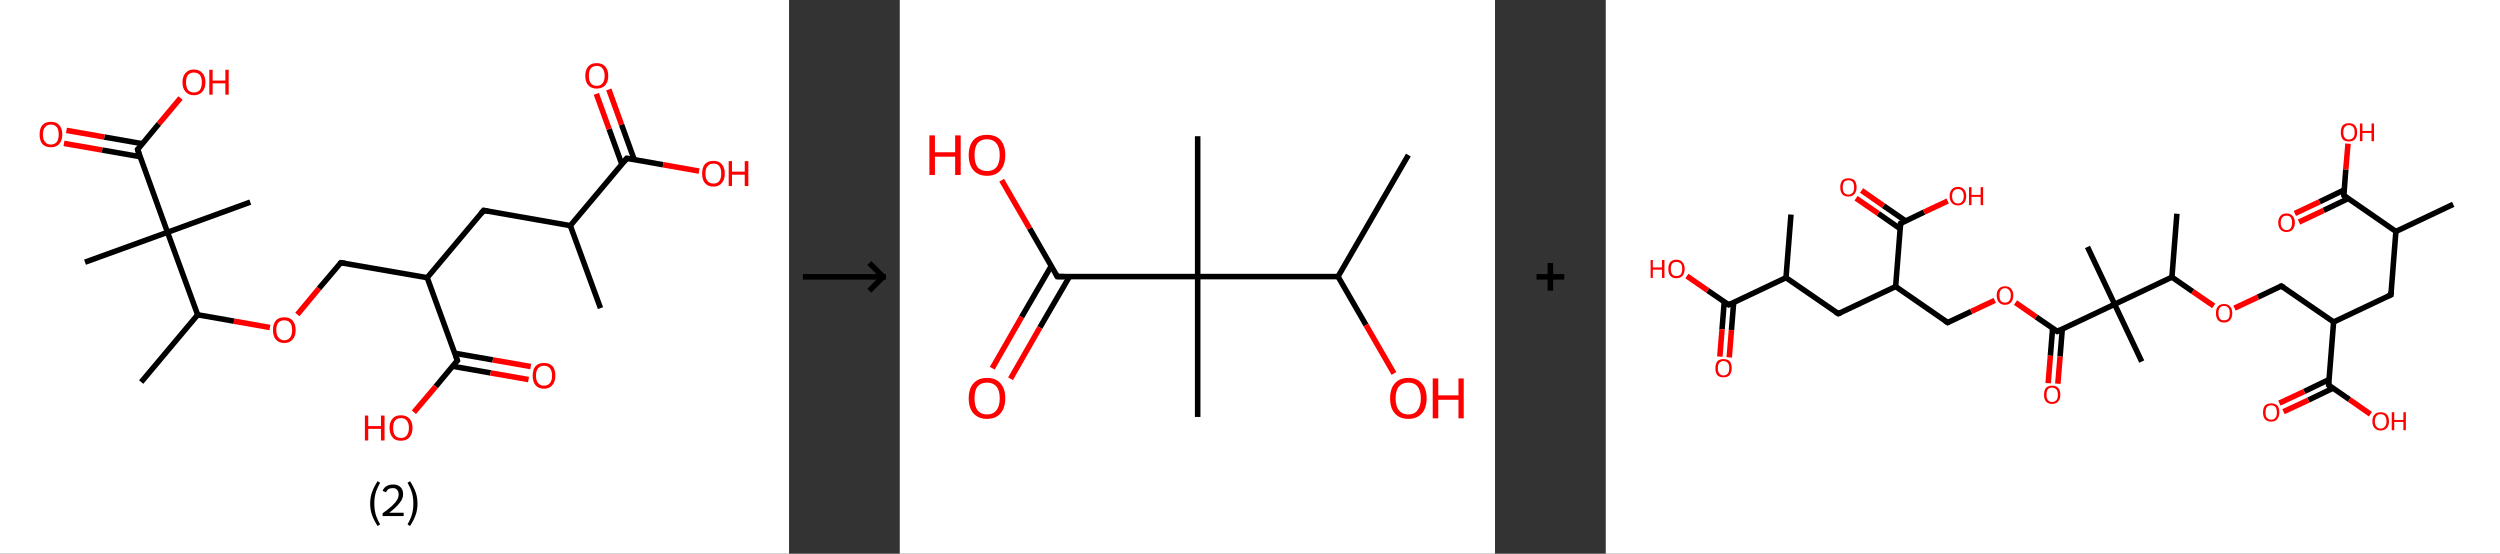 <?xml version='1.0' encoding='ASCII' standalone='yes'?>
<svg xmlns="http://www.w3.org/2000/svg" xmlns:xlink="http://www.w3.org/1999/xlink" version="1.1" width="903.0px" viewBox="0 0 903.0 200.0" height="200.0px">
  <rect x="0" y="0" width="903.0" height="200.0" fill="#333333" stroke="none"/>
  <g>
    <g transform="translate(0, 0) scale(1 1) "><!-- END OF HEADER -->
<rect style="opacity:1.0;fill:#FFFFFF;stroke:none" width="285.0" height="200.0" x="0.0" y="0.0"> </rect>
<path class="bond-0 atom-0 atom-1" d="M 216.9,111.3 L 206.0,81.5" style="fill:none;fill-rule:evenodd;stroke:#000000;stroke-width:2.0px;stroke-linecap:butt;stroke-linejoin:miter;stroke-opacity:1"/>
<path class="bond-1 atom-1 atom-2" d="M 206.0,81.5 L 174.7,76.0" style="fill:none;fill-rule:evenodd;stroke:#000000;stroke-width:2.0px;stroke-linecap:butt;stroke-linejoin:miter;stroke-opacity:1"/>
<path class="bond-2 atom-2 atom-3" d="M 174.7,76.0 L 154.3,100.3" style="fill:none;fill-rule:evenodd;stroke:#000000;stroke-width:2.0px;stroke-linecap:butt;stroke-linejoin:miter;stroke-opacity:1"/>
<path class="bond-3 atom-3 atom-4" d="M 154.3,100.3 L 123.1,94.9" style="fill:none;fill-rule:evenodd;stroke:#000000;stroke-width:2.0px;stroke-linecap:butt;stroke-linejoin:miter;stroke-opacity:1"/>
<path class="bond-4 atom-4 atom-5" d="M 123.1,94.9 L 115.2,104.2" style="fill:none;fill-rule:evenodd;stroke:#000000;stroke-width:2.0px;stroke-linecap:butt;stroke-linejoin:miter;stroke-opacity:1"/>
<path class="bond-4 atom-4 atom-5" d="M 115.2,104.2 L 107.4,113.6" style="fill:none;fill-rule:evenodd;stroke:#FF0000;stroke-width:2.0px;stroke-linecap:butt;stroke-linejoin:miter;stroke-opacity:1"/>
<path class="bond-5 atom-5 atom-6" d="M 97.5,118.3 L 84.5,116.0" style="fill:none;fill-rule:evenodd;stroke:#FF0000;stroke-width:2.0px;stroke-linecap:butt;stroke-linejoin:miter;stroke-opacity:1"/>
<path class="bond-5 atom-5 atom-6" d="M 84.5,116.0 L 71.4,113.7" style="fill:none;fill-rule:evenodd;stroke:#000000;stroke-width:2.0px;stroke-linecap:butt;stroke-linejoin:miter;stroke-opacity:1"/>
<path class="bond-6 atom-6 atom-7" d="M 71.4,113.7 L 51.0,138.0" style="fill:none;fill-rule:evenodd;stroke:#000000;stroke-width:2.0px;stroke-linecap:butt;stroke-linejoin:miter;stroke-opacity:1"/>
<path class="bond-7 atom-6 atom-8" d="M 71.4,113.7 L 60.5,83.9" style="fill:none;fill-rule:evenodd;stroke:#000000;stroke-width:2.0px;stroke-linecap:butt;stroke-linejoin:miter;stroke-opacity:1"/>
<path class="bond-8 atom-8 atom-9" d="M 60.5,83.9 L 90.4,73.0" style="fill:none;fill-rule:evenodd;stroke:#000000;stroke-width:2.0px;stroke-linecap:butt;stroke-linejoin:miter;stroke-opacity:1"/>
<path class="bond-9 atom-8 atom-10" d="M 60.5,83.9 L 30.7,94.7" style="fill:none;fill-rule:evenodd;stroke:#000000;stroke-width:2.0px;stroke-linecap:butt;stroke-linejoin:miter;stroke-opacity:1"/>
<path class="bond-10 atom-8 atom-11" d="M 60.5,83.9 L 49.7,54.0" style="fill:none;fill-rule:evenodd;stroke:#000000;stroke-width:2.0px;stroke-linecap:butt;stroke-linejoin:miter;stroke-opacity:1"/>
<path class="bond-11 atom-11 atom-12" d="M 51.4,51.9 L 37.7,49.5" style="fill:none;fill-rule:evenodd;stroke:#000000;stroke-width:2.0px;stroke-linecap:butt;stroke-linejoin:miter;stroke-opacity:1"/>
<path class="bond-11 atom-11 atom-12" d="M 37.7,49.5 L 24.0,47.1" style="fill:none;fill-rule:evenodd;stroke:#FF0000;stroke-width:2.0px;stroke-linecap:butt;stroke-linejoin:miter;stroke-opacity:1"/>
<path class="bond-11 atom-11 atom-12" d="M 50.6,56.6 L 36.9,54.2" style="fill:none;fill-rule:evenodd;stroke:#000000;stroke-width:2.0px;stroke-linecap:butt;stroke-linejoin:miter;stroke-opacity:1"/>
<path class="bond-11 atom-11 atom-12" d="M 36.9,54.2 L 23.1,51.8" style="fill:none;fill-rule:evenodd;stroke:#FF0000;stroke-width:2.0px;stroke-linecap:butt;stroke-linejoin:miter;stroke-opacity:1"/>
<path class="bond-12 atom-11 atom-13" d="M 49.7,54.0 L 57.4,44.7" style="fill:none;fill-rule:evenodd;stroke:#000000;stroke-width:2.0px;stroke-linecap:butt;stroke-linejoin:miter;stroke-opacity:1"/>
<path class="bond-12 atom-11 atom-13" d="M 57.4,44.7 L 65.2,35.4" style="fill:none;fill-rule:evenodd;stroke:#FF0000;stroke-width:2.0px;stroke-linecap:butt;stroke-linejoin:miter;stroke-opacity:1"/>
<path class="bond-13 atom-3 atom-14" d="M 154.3,100.3 L 165.2,130.2" style="fill:none;fill-rule:evenodd;stroke:#000000;stroke-width:2.0px;stroke-linecap:butt;stroke-linejoin:miter;stroke-opacity:1"/>
<path class="bond-14 atom-14 atom-15" d="M 163.5,132.3 L 177.2,134.7" style="fill:none;fill-rule:evenodd;stroke:#000000;stroke-width:2.0px;stroke-linecap:butt;stroke-linejoin:miter;stroke-opacity:1"/>
<path class="bond-14 atom-14 atom-15" d="M 177.2,134.7 L 190.9,137.1" style="fill:none;fill-rule:evenodd;stroke:#FF0000;stroke-width:2.0px;stroke-linecap:butt;stroke-linejoin:miter;stroke-opacity:1"/>
<path class="bond-14 atom-14 atom-15" d="M 164.3,127.6 L 178.0,130.0" style="fill:none;fill-rule:evenodd;stroke:#000000;stroke-width:2.0px;stroke-linecap:butt;stroke-linejoin:miter;stroke-opacity:1"/>
<path class="bond-14 atom-14 atom-15" d="M 178.0,130.0 L 191.7,132.4" style="fill:none;fill-rule:evenodd;stroke:#FF0000;stroke-width:2.0px;stroke-linecap:butt;stroke-linejoin:miter;stroke-opacity:1"/>
<path class="bond-15 atom-14 atom-16" d="M 165.2,130.2 L 157.4,139.6" style="fill:none;fill-rule:evenodd;stroke:#000000;stroke-width:2.0px;stroke-linecap:butt;stroke-linejoin:miter;stroke-opacity:1"/>
<path class="bond-15 atom-14 atom-16" d="M 157.4,139.6 L 149.5,148.9" style="fill:none;fill-rule:evenodd;stroke:#FF0000;stroke-width:2.0px;stroke-linecap:butt;stroke-linejoin:miter;stroke-opacity:1"/>
<path class="bond-16 atom-1 atom-17" d="M 206.0,81.5 L 226.4,57.2" style="fill:none;fill-rule:evenodd;stroke:#000000;stroke-width:2.0px;stroke-linecap:butt;stroke-linejoin:miter;stroke-opacity:1"/>
<path class="bond-17 atom-17 atom-18" d="M 229.1,57.7 L 224.5,45.0" style="fill:none;fill-rule:evenodd;stroke:#000000;stroke-width:2.0px;stroke-linecap:butt;stroke-linejoin:miter;stroke-opacity:1"/>
<path class="bond-17 atom-17 atom-18" d="M 224.5,45.0 L 219.9,32.3" style="fill:none;fill-rule:evenodd;stroke:#FF0000;stroke-width:2.0px;stroke-linecap:butt;stroke-linejoin:miter;stroke-opacity:1"/>
<path class="bond-17 atom-17 atom-18" d="M 224.6,59.3 L 220.0,46.6" style="fill:none;fill-rule:evenodd;stroke:#000000;stroke-width:2.0px;stroke-linecap:butt;stroke-linejoin:miter;stroke-opacity:1"/>
<path class="bond-17 atom-17 atom-18" d="M 220.0,46.6 L 215.4,33.9" style="fill:none;fill-rule:evenodd;stroke:#FF0000;stroke-width:2.0px;stroke-linecap:butt;stroke-linejoin:miter;stroke-opacity:1"/>
<path class="bond-18 atom-17 atom-19" d="M 226.4,57.2 L 239.5,59.5" style="fill:none;fill-rule:evenodd;stroke:#000000;stroke-width:2.0px;stroke-linecap:butt;stroke-linejoin:miter;stroke-opacity:1"/>
<path class="bond-18 atom-17 atom-19" d="M 239.5,59.5 L 252.5,61.8" style="fill:none;fill-rule:evenodd;stroke:#FF0000;stroke-width:2.0px;stroke-linecap:butt;stroke-linejoin:miter;stroke-opacity:1"/>
<path d="M 176.3,76.3 L 174.7,76.0 L 173.7,77.2" style="fill:none;stroke:#000000;stroke-width:2.0px;stroke-linecap:butt;stroke-linejoin:miter;stroke-opacity:1;"/>
<path d="M 124.6,95.1 L 123.1,94.9 L 122.7,95.3" style="fill:none;stroke:#000000;stroke-width:2.0px;stroke-linecap:butt;stroke-linejoin:miter;stroke-opacity:1;"/>
<path d="M 50.2,55.5 L 49.7,54.0 L 50.0,53.6" style="fill:none;stroke:#000000;stroke-width:2.0px;stroke-linecap:butt;stroke-linejoin:miter;stroke-opacity:1;"/>
<path d="M 164.7,128.7 L 165.2,130.2 L 164.8,130.6" style="fill:none;stroke:#000000;stroke-width:2.0px;stroke-linecap:butt;stroke-linejoin:miter;stroke-opacity:1;"/>
<path d="M 225.4,58.4 L 226.4,57.2 L 227.1,57.3" style="fill:none;stroke:#000000;stroke-width:2.0px;stroke-linecap:butt;stroke-linejoin:miter;stroke-opacity:1;"/>
<path class="atom-5" d="M 98.6 119.2 Q 98.6 117.1, 99.6 115.8 Q 100.7 114.6, 102.7 114.6 Q 104.7 114.6, 105.7 115.8 Q 106.8 117.1, 106.8 119.2 Q 106.8 121.4, 105.7 122.6 Q 104.6 123.9, 102.7 123.9 Q 100.7 123.9, 99.6 122.6 Q 98.6 121.4, 98.6 119.2 M 102.7 122.9 Q 104.0 122.9, 104.8 121.9 Q 105.5 121.0, 105.5 119.2 Q 105.5 117.4, 104.8 116.6 Q 104.0 115.7, 102.7 115.7 Q 101.3 115.7, 100.6 116.5 Q 99.8 117.4, 99.8 119.2 Q 99.8 121.0, 100.6 121.9 Q 101.3 122.9, 102.7 122.9 " fill="#FF0000"/>
<path class="atom-12" d="M 14.3 48.6 Q 14.3 46.4, 15.3 45.2 Q 16.4 44.0, 18.4 44.0 Q 20.4 44.0, 21.4 45.2 Q 22.5 46.4, 22.5 48.6 Q 22.5 50.7, 21.4 52.0 Q 20.3 53.2, 18.4 53.2 Q 16.4 53.2, 15.3 52.0 Q 14.3 50.8, 14.3 48.6 M 18.4 52.2 Q 19.7 52.2, 20.5 51.3 Q 21.2 50.4, 21.2 48.6 Q 21.2 46.8, 20.5 45.9 Q 19.7 45.0, 18.4 45.0 Q 17.0 45.0, 16.3 45.9 Q 15.5 46.8, 15.5 48.6 Q 15.5 50.4, 16.3 51.3 Q 17.0 52.2, 18.4 52.2 " fill="#FF0000"/>
<path class="atom-13" d="M 65.9 29.7 Q 65.9 27.6, 67.0 26.4 Q 68.1 25.1, 70.0 25.1 Q 72.0 25.1, 73.1 26.4 Q 74.2 27.6, 74.2 29.7 Q 74.2 31.9, 73.1 33.1 Q 72.0 34.4, 70.0 34.4 Q 68.1 34.4, 67.0 33.1 Q 65.9 31.9, 65.9 29.7 M 70.0 33.4 Q 71.4 33.4, 72.2 32.5 Q 72.9 31.5, 72.9 29.7 Q 72.9 28.0, 72.2 27.1 Q 71.4 26.2, 70.0 26.2 Q 68.7 26.2, 67.9 27.1 Q 67.2 27.9, 67.2 29.7 Q 67.2 31.5, 67.9 32.5 Q 68.7 33.4, 70.0 33.4 " fill="#FF0000"/>
<path class="atom-13" d="M 75.6 25.2 L 76.8 25.2 L 76.8 29.1 L 81.4 29.1 L 81.4 25.2 L 82.6 25.2 L 82.6 34.2 L 81.4 34.2 L 81.4 30.1 L 76.8 30.1 L 76.8 34.2 L 75.6 34.2 L 75.6 25.2 " fill="#FF0000"/>
<path class="atom-15" d="M 192.4 135.7 Q 192.4 133.5, 193.4 132.3 Q 194.5 131.1, 196.5 131.1 Q 198.5 131.1, 199.6 132.3 Q 200.6 133.5, 200.6 135.7 Q 200.6 137.9, 199.5 139.1 Q 198.5 140.4, 196.5 140.4 Q 194.5 140.4, 193.4 139.1 Q 192.4 137.9, 192.4 135.7 M 196.5 139.3 Q 197.9 139.3, 198.6 138.4 Q 199.4 137.5, 199.4 135.7 Q 199.4 133.9, 198.6 133.0 Q 197.9 132.1, 196.5 132.1 Q 195.1 132.1, 194.4 133.0 Q 193.6 133.9, 193.6 135.7 Q 193.6 137.5, 194.4 138.4 Q 195.1 139.3, 196.5 139.3 " fill="#FF0000"/>
<path class="atom-16" d="M 131.8 150.1 L 133.0 150.1 L 133.0 153.9 L 137.6 153.9 L 137.6 150.1 L 138.9 150.1 L 138.9 159.1 L 137.6 159.1 L 137.6 154.9 L 133.0 154.9 L 133.0 159.1 L 131.8 159.1 L 131.8 150.1 " fill="#FF0000"/>
<path class="atom-16" d="M 140.7 154.5 Q 140.7 152.4, 141.8 151.2 Q 142.8 150.0, 144.8 150.0 Q 146.8 150.0, 147.9 151.2 Q 149.0 152.4, 149.0 154.5 Q 149.0 156.7, 147.9 158.0 Q 146.8 159.2, 144.8 159.2 Q 142.8 159.2, 141.8 158.0 Q 140.7 156.7, 140.7 154.5 M 144.8 158.2 Q 146.2 158.2, 146.9 157.3 Q 147.7 156.3, 147.7 154.5 Q 147.7 152.8, 146.9 151.9 Q 146.2 151.0, 144.8 151.0 Q 143.5 151.0, 142.7 151.9 Q 142.0 152.8, 142.0 154.5 Q 142.0 156.4, 142.7 157.3 Q 143.5 158.2, 144.8 158.2 " fill="#FF0000"/>
<path class="atom-18" d="M 211.4 27.4 Q 211.4 25.2, 212.5 24.0 Q 213.5 22.8, 215.5 22.8 Q 217.5 22.8, 218.6 24.0 Q 219.7 25.2, 219.7 27.4 Q 219.7 29.6, 218.6 30.8 Q 217.5 32.0, 215.5 32.0 Q 213.6 32.0, 212.5 30.8 Q 211.4 29.6, 211.4 27.4 M 215.5 31.0 Q 216.9 31.0, 217.6 30.1 Q 218.4 29.2, 218.4 27.4 Q 218.4 25.6, 217.6 24.7 Q 216.9 23.8, 215.5 23.8 Q 214.2 23.8, 213.4 24.7 Q 212.7 25.6, 212.7 27.4 Q 212.7 29.2, 213.4 30.1 Q 214.2 31.0, 215.5 31.0 " fill="#FF0000"/>
<path class="atom-19" d="M 253.6 62.7 Q 253.6 60.5, 254.6 59.3 Q 255.7 58.1, 257.7 58.1 Q 259.7 58.1, 260.7 59.3 Q 261.8 60.5, 261.8 62.7 Q 261.8 64.9, 260.7 66.1 Q 259.7 67.4, 257.7 67.4 Q 255.7 67.4, 254.6 66.1 Q 253.6 64.9, 253.6 62.7 M 257.7 66.3 Q 259.1 66.3, 259.8 65.4 Q 260.5 64.5, 260.5 62.7 Q 260.5 60.9, 259.8 60.0 Q 259.1 59.1, 257.7 59.1 Q 256.3 59.1, 255.6 60.0 Q 254.8 60.9, 254.8 62.7 Q 254.8 64.5, 255.6 65.4 Q 256.3 66.3, 257.7 66.3 " fill="#FF0000"/>
<path class="atom-19" d="M 263.2 58.2 L 264.4 58.2 L 264.4 62.0 L 269.0 62.0 L 269.0 58.2 L 270.3 58.2 L 270.3 67.2 L 269.0 67.2 L 269.0 63.1 L 264.4 63.1 L 264.4 67.2 L 263.2 67.2 L 263.2 58.2 " fill="#FF0000"/>
<path class="legend" d="M 133.7 181.9 Q 133.7 179.6, 134.4 177.7 Q 135.1 175.8, 136.4 173.8 L 137.3 174.4 Q 136.2 176.3, 135.7 178.0 Q 135.2 179.7, 135.2 181.9 Q 135.2 184.0, 135.7 185.8 Q 136.2 187.5, 137.3 189.4 L 136.4 190.0 Q 135.1 188.0, 134.4 186.1 Q 133.7 184.2, 133.7 181.9 " fill="#000000"/>
<path class="legend" d="M 138.2 177.3 Q 138.6 176.2, 139.6 175.6 Q 140.6 175.0, 142.0 175.0 Q 143.7 175.0, 144.6 175.9 Q 145.6 176.8, 145.6 178.5 Q 145.6 180.2, 144.3 181.7 Q 143.1 183.3, 140.6 185.2 L 145.8 185.2 L 145.8 186.4 L 138.2 186.4 L 138.2 185.4 Q 140.3 183.9, 141.5 182.8 Q 142.8 181.6, 143.4 180.6 Q 144.0 179.6, 144.0 178.6 Q 144.0 177.5, 143.4 176.9 Q 142.9 176.3, 142.0 176.3 Q 141.0 176.3, 140.4 176.6 Q 139.8 177.0, 139.4 177.8 L 138.2 177.3 " fill="#000000"/>
<path class="legend" d="M 150.8 181.9 Q 150.8 184.2, 150.1 186.1 Q 149.4 188.0, 148.1 190.0 L 147.2 189.4 Q 148.3 187.5, 148.8 185.8 Q 149.3 184.0, 149.3 181.9 Q 149.3 179.7, 148.8 178.0 Q 148.3 176.3, 147.2 174.4 L 148.1 173.8 Q 149.4 175.8, 150.1 177.7 Q 150.8 179.6, 150.8 181.9 " fill="#000000"/>
</g>
    <g transform="translate(285.0, 0) scale(1 1) "><line x1="5" y1="100" x2="35" y2="100" style="stroke:rgb(0,0,0);stroke-width:2"/>
  <line x1="34" y1="100" x2="29" y2="95" style="stroke:rgb(0,0,0);stroke-width:2"/>
  <line x1="34" y1="100" x2="29" y2="105" style="stroke:rgb(0,0,0);stroke-width:2"/>
</g>
    <g transform="translate(325.0, 0) scale(1 1) "><!-- END OF HEADER -->
<rect style="opacity:1.0;fill:#FFFFFF;stroke:none" width="215.0" height="200.0" x="0.0" y="0.0"> </rect>
<path class="bond-0 atom-0 atom-1" d="M 183.7,56.0 L 158.3,99.9" style="fill:none;fill-rule:evenodd;stroke:#000000;stroke-width:2.0px;stroke-linecap:butt;stroke-linejoin:miter;stroke-opacity:1"/>
<path class="bond-1 atom-1 atom-2" d="M 158.3,99.9 L 168.4,117.4" style="fill:none;fill-rule:evenodd;stroke:#000000;stroke-width:2.0px;stroke-linecap:butt;stroke-linejoin:miter;stroke-opacity:1"/>
<path class="bond-1 atom-1 atom-2" d="M 168.4,117.4 L 178.5,134.9" style="fill:none;fill-rule:evenodd;stroke:#FF0000;stroke-width:2.0px;stroke-linecap:butt;stroke-linejoin:miter;stroke-opacity:1"/>
<path class="bond-2 atom-1 atom-3" d="M 158.3,99.9 L 107.6,99.9" style="fill:none;fill-rule:evenodd;stroke:#000000;stroke-width:2.0px;stroke-linecap:butt;stroke-linejoin:miter;stroke-opacity:1"/>
<path class="bond-3 atom-3 atom-4" d="M 107.6,99.9 L 107.6,49.2" style="fill:none;fill-rule:evenodd;stroke:#000000;stroke-width:2.0px;stroke-linecap:butt;stroke-linejoin:miter;stroke-opacity:1"/>
<path class="bond-4 atom-3 atom-5" d="M 107.6,99.9 L 107.6,150.6" style="fill:none;fill-rule:evenodd;stroke:#000000;stroke-width:2.0px;stroke-linecap:butt;stroke-linejoin:miter;stroke-opacity:1"/>
<path class="bond-5 atom-3 atom-6" d="M 107.6,99.9 L 56.9,99.9" style="fill:none;fill-rule:evenodd;stroke:#000000;stroke-width:2.0px;stroke-linecap:butt;stroke-linejoin:miter;stroke-opacity:1"/>
<path class="bond-6 atom-6 atom-7" d="M 54.7,96.1 L 44.0,114.5" style="fill:none;fill-rule:evenodd;stroke:#000000;stroke-width:2.0px;stroke-linecap:butt;stroke-linejoin:miter;stroke-opacity:1"/>
<path class="bond-6 atom-6 atom-7" d="M 44.0,114.5 L 33.4,133.0" style="fill:none;fill-rule:evenodd;stroke:#FF0000;stroke-width:2.0px;stroke-linecap:butt;stroke-linejoin:miter;stroke-opacity:1"/>
<path class="bond-6 atom-6 atom-7" d="M 61.3,99.9 L 50.6,118.3" style="fill:none;fill-rule:evenodd;stroke:#000000;stroke-width:2.0px;stroke-linecap:butt;stroke-linejoin:miter;stroke-opacity:1"/>
<path class="bond-6 atom-6 atom-7" d="M 50.6,118.3 L 40.0,136.8" style="fill:none;fill-rule:evenodd;stroke:#FF0000;stroke-width:2.0px;stroke-linecap:butt;stroke-linejoin:miter;stroke-opacity:1"/>
<path class="bond-7 atom-6 atom-8" d="M 56.9,99.9 L 46.9,82.5" style="fill:none;fill-rule:evenodd;stroke:#000000;stroke-width:2.0px;stroke-linecap:butt;stroke-linejoin:miter;stroke-opacity:1"/>
<path class="bond-7 atom-6 atom-8" d="M 46.9,82.5 L 36.8,65.1" style="fill:none;fill-rule:evenodd;stroke:#FF0000;stroke-width:2.0px;stroke-linecap:butt;stroke-linejoin:miter;stroke-opacity:1"/>
<path d="M 59.4,99.9 L 56.9,99.9 L 56.4,99.0" style="fill:none;stroke:#000000;stroke-width:2.0px;stroke-linecap:butt;stroke-linejoin:miter;stroke-opacity:1;"/>
<path class="atom-2" d="M 177.1 143.9 Q 177.1 140.4, 178.8 138.5 Q 180.5 136.5, 183.7 136.5 Q 186.9 136.5, 188.6 138.5 Q 190.3 140.4, 190.3 143.9 Q 190.3 147.3, 188.6 149.3 Q 186.8 151.3, 183.7 151.3 Q 180.5 151.3, 178.8 149.3 Q 177.1 147.4, 177.1 143.9 M 183.7 149.7 Q 185.9 149.7, 187.0 148.2 Q 188.2 146.7, 188.2 143.9 Q 188.2 141.0, 187.0 139.6 Q 185.9 138.2, 183.7 138.2 Q 181.5 138.2, 180.3 139.6 Q 179.1 141.0, 179.1 143.9 Q 179.1 146.8, 180.3 148.2 Q 181.5 149.7, 183.7 149.7 " fill="#FF0000"/>
<path class="atom-2" d="M 192.5 136.7 L 194.5 136.7 L 194.5 142.8 L 201.8 142.8 L 201.8 136.7 L 203.7 136.7 L 203.7 151.1 L 201.8 151.1 L 201.8 144.4 L 194.5 144.4 L 194.5 151.1 L 192.5 151.1 L 192.5 136.7 " fill="#FF0000"/>
<path class="atom-7" d="M 24.9 143.9 Q 24.9 140.4, 26.6 138.5 Q 28.3 136.5, 31.5 136.5 Q 34.7 136.5, 36.4 138.5 Q 38.1 140.4, 38.1 143.9 Q 38.1 147.3, 36.4 149.3 Q 34.7 151.3, 31.5 151.3 Q 28.4 151.3, 26.6 149.3 Q 24.9 147.4, 24.9 143.9 M 31.5 149.7 Q 33.7 149.7, 34.9 148.2 Q 36.1 146.7, 36.1 143.9 Q 36.1 141.0, 34.9 139.6 Q 33.7 138.2, 31.5 138.2 Q 29.3 138.2, 28.1 139.6 Q 27.0 141.0, 27.0 143.9 Q 27.0 146.8, 28.1 148.2 Q 29.3 149.7, 31.5 149.7 " fill="#FF0000"/>
<path class="atom-8" d="M 10.7 48.9 L 12.7 48.9 L 12.7 55.0 L 20.0 55.0 L 20.0 48.9 L 22.0 48.9 L 22.0 63.2 L 20.0 63.2 L 20.0 56.6 L 12.7 56.6 L 12.7 63.2 L 10.7 63.2 L 10.7 48.9 " fill="#FF0000"/>
<path class="atom-8" d="M 24.9 56.0 Q 24.9 52.6, 26.6 50.6 Q 28.3 48.7, 31.5 48.7 Q 34.7 48.7, 36.4 50.6 Q 38.1 52.6, 38.1 56.0 Q 38.1 59.5, 36.4 61.5 Q 34.7 63.5, 31.5 63.5 Q 28.4 63.5, 26.6 61.5 Q 24.9 59.5, 24.9 56.0 M 31.5 61.8 Q 33.7 61.8, 34.9 60.4 Q 36.1 58.9, 36.1 56.0 Q 36.1 53.2, 34.9 51.8 Q 33.7 50.3, 31.5 50.3 Q 29.3 50.3, 28.1 51.7 Q 27.0 53.2, 27.0 56.0 Q 27.0 58.9, 28.1 60.4 Q 29.3 61.8, 31.5 61.8 " fill="#FF0000"/>
</g>
    <g transform="translate(540.0, 0) scale(1 1) "><line x1="15" y1="100" x2="25" y2="100" style="stroke:rgb(0,0,0);stroke-width:2"/>
  <line x1="20" y1="95" x2="20" y2="105" style="stroke:rgb(0,0,0);stroke-width:2"/>
</g>
    <g transform="translate(580.0, 0) scale(1 1) "><!-- END OF HEADER -->
<rect style="opacity:1.0;fill:#FFFFFF;stroke:none" width="323.0" height="200.0" x="0.0" y="0.0"> </rect>
<path class="bond-0 atom-0 atom-1" d="M 66.9,77.5 L 65.1,100.3" style="fill:none;fill-rule:evenodd;stroke:#000000;stroke-width:2.0px;stroke-linecap:butt;stroke-linejoin:miter;stroke-opacity:1"/>
<path class="bond-1 atom-1 atom-2" d="M 65.1,100.3 L 84.0,113.3" style="fill:none;fill-rule:evenodd;stroke:#000000;stroke-width:2.0px;stroke-linecap:butt;stroke-linejoin:miter;stroke-opacity:1"/>
<path class="bond-2 atom-2 atom-3" d="M 84.0,113.3 L 104.7,103.5" style="fill:none;fill-rule:evenodd;stroke:#000000;stroke-width:2.0px;stroke-linecap:butt;stroke-linejoin:miter;stroke-opacity:1"/>
<path class="bond-3 atom-3 atom-4" d="M 104.7,103.5 L 123.5,116.5" style="fill:none;fill-rule:evenodd;stroke:#000000;stroke-width:2.0px;stroke-linecap:butt;stroke-linejoin:miter;stroke-opacity:1"/>
<path class="bond-4 atom-4 atom-5" d="M 123.5,116.5 L 132.0,112.5" style="fill:none;fill-rule:evenodd;stroke:#000000;stroke-width:2.0px;stroke-linecap:butt;stroke-linejoin:miter;stroke-opacity:1"/>
<path class="bond-4 atom-4 atom-5" d="M 132.0,112.5 L 140.5,108.5" style="fill:none;fill-rule:evenodd;stroke:#FF0000;stroke-width:2.0px;stroke-linecap:butt;stroke-linejoin:miter;stroke-opacity:1"/>
<path class="bond-5 atom-5 atom-6" d="M 148.0,109.3 L 155.5,114.5" style="fill:none;fill-rule:evenodd;stroke:#FF0000;stroke-width:2.0px;stroke-linecap:butt;stroke-linejoin:miter;stroke-opacity:1"/>
<path class="bond-5 atom-5 atom-6" d="M 155.5,114.5 L 163.1,119.7" style="fill:none;fill-rule:evenodd;stroke:#000000;stroke-width:2.0px;stroke-linecap:butt;stroke-linejoin:miter;stroke-opacity:1"/>
<path class="bond-6 atom-6 atom-7" d="M 161.4,118.6 L 160.6,128.5" style="fill:none;fill-rule:evenodd;stroke:#000000;stroke-width:2.0px;stroke-linecap:butt;stroke-linejoin:miter;stroke-opacity:1"/>
<path class="bond-6 atom-6 atom-7" d="M 160.6,128.5 L 159.8,138.4" style="fill:none;fill-rule:evenodd;stroke:#FF0000;stroke-width:2.0px;stroke-linecap:butt;stroke-linejoin:miter;stroke-opacity:1"/>
<path class="bond-6 atom-6 atom-7" d="M 164.9,118.9 L 164.1,128.8" style="fill:none;fill-rule:evenodd;stroke:#000000;stroke-width:2.0px;stroke-linecap:butt;stroke-linejoin:miter;stroke-opacity:1"/>
<path class="bond-6 atom-6 atom-7" d="M 164.1,128.8 L 163.3,138.6" style="fill:none;fill-rule:evenodd;stroke:#FF0000;stroke-width:2.0px;stroke-linecap:butt;stroke-linejoin:miter;stroke-opacity:1"/>
<path class="bond-7 atom-6 atom-8" d="M 163.1,119.7 L 183.8,109.9" style="fill:none;fill-rule:evenodd;stroke:#000000;stroke-width:2.0px;stroke-linecap:butt;stroke-linejoin:miter;stroke-opacity:1"/>
<path class="bond-8 atom-8 atom-9" d="M 183.8,109.9 L 193.6,130.6" style="fill:none;fill-rule:evenodd;stroke:#000000;stroke-width:2.0px;stroke-linecap:butt;stroke-linejoin:miter;stroke-opacity:1"/>
<path class="bond-9 atom-8 atom-10" d="M 183.8,109.9 L 174.0,89.2" style="fill:none;fill-rule:evenodd;stroke:#000000;stroke-width:2.0px;stroke-linecap:butt;stroke-linejoin:miter;stroke-opacity:1"/>
<path class="bond-10 atom-8 atom-11" d="M 183.8,109.9 L 204.5,100.1" style="fill:none;fill-rule:evenodd;stroke:#000000;stroke-width:2.0px;stroke-linecap:butt;stroke-linejoin:miter;stroke-opacity:1"/>
<path class="bond-11 atom-11 atom-12" d="M 204.5,100.1 L 206.3,77.2" style="fill:none;fill-rule:evenodd;stroke:#000000;stroke-width:2.0px;stroke-linecap:butt;stroke-linejoin:miter;stroke-opacity:1"/>
<path class="bond-12 atom-11 atom-13" d="M 204.5,100.1 L 212.0,105.3" style="fill:none;fill-rule:evenodd;stroke:#000000;stroke-width:2.0px;stroke-linecap:butt;stroke-linejoin:miter;stroke-opacity:1"/>
<path class="bond-12 atom-11 atom-13" d="M 212.0,105.3 L 219.6,110.5" style="fill:none;fill-rule:evenodd;stroke:#FF0000;stroke-width:2.0px;stroke-linecap:butt;stroke-linejoin:miter;stroke-opacity:1"/>
<path class="bond-13 atom-13 atom-14" d="M 227.1,111.3 L 235.6,107.3" style="fill:none;fill-rule:evenodd;stroke:#FF0000;stroke-width:2.0px;stroke-linecap:butt;stroke-linejoin:miter;stroke-opacity:1"/>
<path class="bond-13 atom-13 atom-14" d="M 235.6,107.3 L 244.0,103.3" style="fill:none;fill-rule:evenodd;stroke:#000000;stroke-width:2.0px;stroke-linecap:butt;stroke-linejoin:miter;stroke-opacity:1"/>
<path class="bond-14 atom-14 atom-15" d="M 244.0,103.3 L 262.9,116.3" style="fill:none;fill-rule:evenodd;stroke:#000000;stroke-width:2.0px;stroke-linecap:butt;stroke-linejoin:miter;stroke-opacity:1"/>
<path class="bond-15 atom-15 atom-16" d="M 262.9,116.3 L 283.6,106.5" style="fill:none;fill-rule:evenodd;stroke:#000000;stroke-width:2.0px;stroke-linecap:butt;stroke-linejoin:miter;stroke-opacity:1"/>
<path class="bond-16 atom-16 atom-17" d="M 283.6,106.5 L 285.4,83.6" style="fill:none;fill-rule:evenodd;stroke:#000000;stroke-width:2.0px;stroke-linecap:butt;stroke-linejoin:miter;stroke-opacity:1"/>
<path class="bond-17 atom-17 atom-18" d="M 285.4,83.6 L 306.1,73.8" style="fill:none;fill-rule:evenodd;stroke:#000000;stroke-width:2.0px;stroke-linecap:butt;stroke-linejoin:miter;stroke-opacity:1"/>
<path class="bond-18 atom-17 atom-19" d="M 285.4,83.6 L 266.6,70.6" style="fill:none;fill-rule:evenodd;stroke:#000000;stroke-width:2.0px;stroke-linecap:butt;stroke-linejoin:miter;stroke-opacity:1"/>
<path class="bond-19 atom-19 atom-20" d="M 266.7,68.6 L 257.8,72.9" style="fill:none;fill-rule:evenodd;stroke:#000000;stroke-width:2.0px;stroke-linecap:butt;stroke-linejoin:miter;stroke-opacity:1"/>
<path class="bond-19 atom-19 atom-20" d="M 257.8,72.9 L 248.9,77.1" style="fill:none;fill-rule:evenodd;stroke:#FF0000;stroke-width:2.0px;stroke-linecap:butt;stroke-linejoin:miter;stroke-opacity:1"/>
<path class="bond-19 atom-19 atom-20" d="M 268.2,71.7 L 259.3,76.0" style="fill:none;fill-rule:evenodd;stroke:#000000;stroke-width:2.0px;stroke-linecap:butt;stroke-linejoin:miter;stroke-opacity:1"/>
<path class="bond-19 atom-19 atom-20" d="M 259.3,76.0 L 250.4,80.2" style="fill:none;fill-rule:evenodd;stroke:#FF0000;stroke-width:2.0px;stroke-linecap:butt;stroke-linejoin:miter;stroke-opacity:1"/>
<path class="bond-20 atom-19 atom-21" d="M 266.6,70.6 L 267.3,61.2" style="fill:none;fill-rule:evenodd;stroke:#000000;stroke-width:2.0px;stroke-linecap:butt;stroke-linejoin:miter;stroke-opacity:1"/>
<path class="bond-20 atom-19 atom-21" d="M 267.3,61.2 L 268.1,51.9" style="fill:none;fill-rule:evenodd;stroke:#FF0000;stroke-width:2.0px;stroke-linecap:butt;stroke-linejoin:miter;stroke-opacity:1"/>
<path class="bond-21 atom-15 atom-22" d="M 262.9,116.3 L 261.1,139.1" style="fill:none;fill-rule:evenodd;stroke:#000000;stroke-width:2.0px;stroke-linecap:butt;stroke-linejoin:miter;stroke-opacity:1"/>
<path class="bond-22 atom-22 atom-23" d="M 261.2,137.1 L 252.3,141.4" style="fill:none;fill-rule:evenodd;stroke:#000000;stroke-width:2.0px;stroke-linecap:butt;stroke-linejoin:miter;stroke-opacity:1"/>
<path class="bond-22 atom-22 atom-23" d="M 252.3,141.4 L 243.3,145.6" style="fill:none;fill-rule:evenodd;stroke:#FF0000;stroke-width:2.0px;stroke-linecap:butt;stroke-linejoin:miter;stroke-opacity:1"/>
<path class="bond-22 atom-22 atom-23" d="M 262.7,140.2 L 253.8,144.5" style="fill:none;fill-rule:evenodd;stroke:#000000;stroke-width:2.0px;stroke-linecap:butt;stroke-linejoin:miter;stroke-opacity:1"/>
<path class="bond-22 atom-22 atom-23" d="M 253.8,144.5 L 244.8,148.7" style="fill:none;fill-rule:evenodd;stroke:#FF0000;stroke-width:2.0px;stroke-linecap:butt;stroke-linejoin:miter;stroke-opacity:1"/>
<path class="bond-23 atom-22 atom-24" d="M 261.1,139.1 L 268.6,144.3" style="fill:none;fill-rule:evenodd;stroke:#000000;stroke-width:2.0px;stroke-linecap:butt;stroke-linejoin:miter;stroke-opacity:1"/>
<path class="bond-23 atom-22 atom-24" d="M 268.6,144.3 L 276.2,149.6" style="fill:none;fill-rule:evenodd;stroke:#FF0000;stroke-width:2.0px;stroke-linecap:butt;stroke-linejoin:miter;stroke-opacity:1"/>
<path class="bond-24 atom-3 atom-25" d="M 104.7,103.5 L 106.5,80.7" style="fill:none;fill-rule:evenodd;stroke:#000000;stroke-width:2.0px;stroke-linecap:butt;stroke-linejoin:miter;stroke-opacity:1"/>
<path class="bond-25 atom-25 atom-26" d="M 108.3,79.8 L 100.3,74.3" style="fill:none;fill-rule:evenodd;stroke:#000000;stroke-width:2.0px;stroke-linecap:butt;stroke-linejoin:miter;stroke-opacity:1"/>
<path class="bond-25 atom-25 atom-26" d="M 100.3,74.3 L 92.4,68.8" style="fill:none;fill-rule:evenodd;stroke:#FF0000;stroke-width:2.0px;stroke-linecap:butt;stroke-linejoin:miter;stroke-opacity:1"/>
<path class="bond-25 atom-25 atom-26" d="M 106.3,82.6 L 98.4,77.1" style="fill:none;fill-rule:evenodd;stroke:#000000;stroke-width:2.0px;stroke-linecap:butt;stroke-linejoin:miter;stroke-opacity:1"/>
<path class="bond-25 atom-25 atom-26" d="M 98.4,77.1 L 90.4,71.6" style="fill:none;fill-rule:evenodd;stroke:#FF0000;stroke-width:2.0px;stroke-linecap:butt;stroke-linejoin:miter;stroke-opacity:1"/>
<path class="bond-26 atom-25 atom-27" d="M 106.5,80.7 L 115.0,76.6" style="fill:none;fill-rule:evenodd;stroke:#000000;stroke-width:2.0px;stroke-linecap:butt;stroke-linejoin:miter;stroke-opacity:1"/>
<path class="bond-26 atom-25 atom-27" d="M 115.0,76.6 L 123.5,72.6" style="fill:none;fill-rule:evenodd;stroke:#FF0000;stroke-width:2.0px;stroke-linecap:butt;stroke-linejoin:miter;stroke-opacity:1"/>
<path class="bond-27 atom-1 atom-28" d="M 65.1,100.3 L 44.4,110.1" style="fill:none;fill-rule:evenodd;stroke:#000000;stroke-width:2.0px;stroke-linecap:butt;stroke-linejoin:miter;stroke-opacity:1"/>
<path class="bond-28 atom-28 atom-29" d="M 42.8,109.0 L 42.0,118.9" style="fill:none;fill-rule:evenodd;stroke:#000000;stroke-width:2.0px;stroke-linecap:butt;stroke-linejoin:miter;stroke-opacity:1"/>
<path class="bond-28 atom-28 atom-29" d="M 42.0,118.9 L 41.2,128.8" style="fill:none;fill-rule:evenodd;stroke:#FF0000;stroke-width:2.0px;stroke-linecap:butt;stroke-linejoin:miter;stroke-opacity:1"/>
<path class="bond-28 atom-28 atom-29" d="M 46.2,109.3 L 45.4,119.2" style="fill:none;fill-rule:evenodd;stroke:#000000;stroke-width:2.0px;stroke-linecap:butt;stroke-linejoin:miter;stroke-opacity:1"/>
<path class="bond-28 atom-28 atom-29" d="M 45.4,119.2 L 44.6,129.1" style="fill:none;fill-rule:evenodd;stroke:#FF0000;stroke-width:2.0px;stroke-linecap:butt;stroke-linejoin:miter;stroke-opacity:1"/>
<path class="bond-29 atom-28 atom-30" d="M 44.4,110.1 L 36.8,104.9" style="fill:none;fill-rule:evenodd;stroke:#000000;stroke-width:2.0px;stroke-linecap:butt;stroke-linejoin:miter;stroke-opacity:1"/>
<path class="bond-29 atom-28 atom-30" d="M 36.8,104.9 L 29.3,99.7" style="fill:none;fill-rule:evenodd;stroke:#FF0000;stroke-width:2.0px;stroke-linecap:butt;stroke-linejoin:miter;stroke-opacity:1"/>
<path d="M 83.0,112.7 L 84.0,113.3 L 85.0,112.8" style="fill:none;stroke:#000000;stroke-width:2.0px;stroke-linecap:butt;stroke-linejoin:miter;stroke-opacity:1;"/>
<path d="M 122.6,115.9 L 123.5,116.5 L 123.9,116.3" style="fill:none;stroke:#000000;stroke-width:2.0px;stroke-linecap:butt;stroke-linejoin:miter;stroke-opacity:1;"/>
<path d="M 162.7,119.4 L 163.1,119.7 L 164.1,119.2" style="fill:none;stroke:#000000;stroke-width:2.0px;stroke-linecap:butt;stroke-linejoin:miter;stroke-opacity:1;"/>
<path d="M 243.6,103.5 L 244.0,103.3 L 245.0,103.9" style="fill:none;stroke:#000000;stroke-width:2.0px;stroke-linecap:butt;stroke-linejoin:miter;stroke-opacity:1;"/>
<path d="M 282.6,106.9 L 283.6,106.5 L 283.7,105.3" style="fill:none;stroke:#000000;stroke-width:2.0px;stroke-linecap:butt;stroke-linejoin:miter;stroke-opacity:1;"/>
<path d="M 267.5,71.3 L 266.6,70.6 L 266.6,70.1" style="fill:none;stroke:#000000;stroke-width:2.0px;stroke-linecap:butt;stroke-linejoin:miter;stroke-opacity:1;"/>
<path d="M 261.1,138.0 L 261.1,139.1 L 261.4,139.4" style="fill:none;stroke:#000000;stroke-width:2.0px;stroke-linecap:butt;stroke-linejoin:miter;stroke-opacity:1;"/>
<path d="M 106.4,81.8 L 106.5,80.7 L 106.9,80.5" style="fill:none;stroke:#000000;stroke-width:2.0px;stroke-linecap:butt;stroke-linejoin:miter;stroke-opacity:1;"/>
<path d="M 45.4,109.6 L 44.4,110.1 L 44.0,109.9" style="fill:none;stroke:#000000;stroke-width:2.0px;stroke-linecap:butt;stroke-linejoin:miter;stroke-opacity:1;"/>
<path class="atom-5" d="M 141.2 106.7 Q 141.2 105.1, 142.0 104.3 Q 142.8 103.4, 144.2 103.4 Q 145.7 103.4, 146.4 104.3 Q 147.2 105.1, 147.2 106.7 Q 147.2 108.3, 146.4 109.2 Q 145.6 110.1, 144.2 110.1 Q 142.8 110.1, 142.0 109.2 Q 141.2 108.3, 141.2 106.7 M 144.2 109.3 Q 145.2 109.3, 145.7 108.7 Q 146.3 108.0, 146.3 106.7 Q 146.3 105.4, 145.7 104.8 Q 145.2 104.1, 144.2 104.1 Q 143.2 104.1, 142.7 104.8 Q 142.2 105.4, 142.2 106.7 Q 142.2 108.0, 142.7 108.7 Q 143.2 109.3, 144.2 109.3 " fill="#FF0000"/>
<path class="atom-7" d="M 158.3 142.6 Q 158.3 141.0, 159.0 140.1 Q 159.8 139.3, 161.2 139.3 Q 162.7 139.3, 163.4 140.1 Q 164.2 141.0, 164.2 142.6 Q 164.2 144.1, 163.4 145.0 Q 162.7 145.9, 161.2 145.9 Q 159.8 145.9, 159.0 145.0 Q 158.3 144.2, 158.3 142.6 M 161.2 145.2 Q 162.2 145.2, 162.8 144.5 Q 163.3 143.9, 163.3 142.6 Q 163.3 141.3, 162.8 140.7 Q 162.2 140.0, 161.2 140.0 Q 160.2 140.0, 159.7 140.6 Q 159.2 141.3, 159.2 142.6 Q 159.2 143.9, 159.7 144.5 Q 160.2 145.2, 161.2 145.2 " fill="#FF0000"/>
<path class="atom-13" d="M 220.4 113.1 Q 220.4 111.5, 221.1 110.7 Q 221.9 109.8, 223.3 109.8 Q 224.8 109.8, 225.5 110.7 Q 226.3 111.5, 226.3 113.1 Q 226.3 114.7, 225.5 115.6 Q 224.8 116.5, 223.3 116.5 Q 221.9 116.5, 221.1 115.6 Q 220.4 114.7, 220.4 113.1 M 223.3 115.7 Q 224.3 115.7, 224.9 115.1 Q 225.4 114.4, 225.4 113.1 Q 225.4 111.8, 224.9 111.2 Q 224.3 110.5, 223.3 110.5 Q 222.3 110.5, 221.8 111.2 Q 221.3 111.8, 221.3 113.1 Q 221.3 114.4, 221.8 115.1 Q 222.3 115.7, 223.3 115.7 " fill="#FF0000"/>
<path class="atom-20" d="M 242.9 80.4 Q 242.9 78.9, 243.7 78.0 Q 244.4 77.1, 245.9 77.1 Q 247.3 77.1, 248.1 78.0 Q 248.9 78.9, 248.9 80.4 Q 248.9 82.0, 248.1 82.9 Q 247.3 83.8, 245.9 83.8 Q 244.5 83.8, 243.7 82.9 Q 242.9 82.0, 242.9 80.4 M 245.9 83.1 Q 246.9 83.1, 247.4 82.4 Q 247.9 81.7, 247.9 80.4 Q 247.9 79.2, 247.4 78.5 Q 246.9 77.9, 245.9 77.9 Q 244.9 77.9, 244.4 78.5 Q 243.8 79.2, 243.8 80.4 Q 243.8 81.8, 244.4 82.4 Q 244.9 83.1, 245.9 83.1 " fill="#FF0000"/>
<path class="atom-21" d="M 265.5 47.8 Q 265.5 46.2, 266.2 45.3 Q 267.0 44.5, 268.4 44.5 Q 269.9 44.5, 270.6 45.3 Q 271.4 46.2, 271.4 47.8 Q 271.4 49.4, 270.6 50.3 Q 269.9 51.1, 268.4 51.1 Q 267.0 51.1, 266.2 50.3 Q 265.5 49.4, 265.5 47.8 M 268.4 50.4 Q 269.4 50.4, 270.0 49.7 Q 270.5 49.1, 270.5 47.8 Q 270.5 46.5, 270.0 45.9 Q 269.4 45.2, 268.4 45.2 Q 267.4 45.2, 266.9 45.9 Q 266.4 46.5, 266.4 47.8 Q 266.4 49.1, 266.9 49.7 Q 267.4 50.4, 268.4 50.4 " fill="#FF0000"/>
<path class="atom-21" d="M 272.4 44.6 L 273.3 44.6 L 273.3 47.3 L 276.6 47.3 L 276.6 44.6 L 277.5 44.6 L 277.5 51.0 L 276.6 51.0 L 276.6 48.0 L 273.3 48.0 L 273.3 51.0 L 272.4 51.0 L 272.4 44.6 " fill="#FF0000"/>
<path class="atom-23" d="M 237.4 149.0 Q 237.4 147.4, 238.1 146.5 Q 238.9 145.7, 240.3 145.7 Q 241.8 145.7, 242.6 146.5 Q 243.3 147.4, 243.3 149.0 Q 243.3 150.5, 242.5 151.4 Q 241.8 152.3, 240.3 152.3 Q 238.9 152.3, 238.1 151.4 Q 237.4 150.5, 237.4 149.0 M 240.3 151.6 Q 241.3 151.6, 241.9 150.9 Q 242.4 150.3, 242.4 149.0 Q 242.4 147.7, 241.9 147.0 Q 241.3 146.4, 240.3 146.4 Q 239.4 146.4, 238.8 147.0 Q 238.3 147.7, 238.3 149.0 Q 238.3 150.3, 238.8 150.9 Q 239.4 151.6, 240.3 151.6 " fill="#FF0000"/>
<path class="atom-24" d="M 276.9 152.2 Q 276.9 150.6, 277.7 149.7 Q 278.5 148.9, 279.9 148.9 Q 281.3 148.9, 282.1 149.7 Q 282.9 150.6, 282.9 152.2 Q 282.9 153.7, 282.1 154.6 Q 281.3 155.5, 279.9 155.5 Q 278.5 155.5, 277.7 154.6 Q 276.9 153.7, 276.9 152.2 M 279.9 154.8 Q 280.9 154.8, 281.4 154.1 Q 282.0 153.5, 282.0 152.2 Q 282.0 150.9, 281.4 150.2 Q 280.9 149.6, 279.9 149.6 Q 278.9 149.6, 278.4 150.2 Q 277.8 150.9, 277.8 152.2 Q 277.8 153.5, 278.4 154.1 Q 278.9 154.8, 279.9 154.8 " fill="#FF0000"/>
<path class="atom-24" d="M 283.9 148.9 L 284.8 148.9 L 284.8 151.7 L 288.1 151.7 L 288.1 148.9 L 289.0 148.9 L 289.0 155.4 L 288.1 155.4 L 288.1 152.4 L 284.8 152.4 L 284.8 155.4 L 283.9 155.4 L 283.9 148.9 " fill="#FF0000"/>
<path class="atom-26" d="M 84.7 67.7 Q 84.7 66.1, 85.4 65.2 Q 86.2 64.4, 87.6 64.4 Q 89.1 64.4, 89.9 65.2 Q 90.6 66.1, 90.6 67.7 Q 90.6 69.2, 89.8 70.1 Q 89.1 71.0, 87.6 71.0 Q 86.2 71.0, 85.4 70.1 Q 84.7 69.2, 84.7 67.7 M 87.6 70.3 Q 88.6 70.3, 89.2 69.6 Q 89.7 69.0, 89.7 67.7 Q 89.7 66.4, 89.2 65.7 Q 88.6 65.1, 87.6 65.1 Q 86.7 65.1, 86.1 65.7 Q 85.6 66.4, 85.6 67.7 Q 85.6 69.0, 86.1 69.6 Q 86.7 70.3, 87.6 70.3 " fill="#FF0000"/>
<path class="atom-27" d="M 124.2 70.8 Q 124.2 69.3, 125.0 68.4 Q 125.8 67.5, 127.2 67.5 Q 128.6 67.5, 129.4 68.4 Q 130.2 69.3, 130.2 70.8 Q 130.2 72.4, 129.4 73.3 Q 128.6 74.2, 127.2 74.2 Q 125.8 74.2, 125.0 73.3 Q 124.2 72.4, 124.2 70.8 M 127.2 73.5 Q 128.2 73.5, 128.7 72.8 Q 129.3 72.2, 129.3 70.8 Q 129.3 69.6, 128.7 68.9 Q 128.2 68.3, 127.2 68.3 Q 126.2 68.3, 125.7 68.9 Q 125.1 69.6, 125.1 70.8 Q 125.1 72.2, 125.7 72.8 Q 126.2 73.5, 127.2 73.5 " fill="#FF0000"/>
<path class="atom-27" d="M 131.2 67.6 L 132.1 67.6 L 132.1 70.4 L 135.4 70.4 L 135.4 67.6 L 136.3 67.6 L 136.3 74.1 L 135.4 74.1 L 135.4 71.1 L 132.1 71.1 L 132.1 74.1 L 131.2 74.1 L 131.2 67.6 " fill="#FF0000"/>
<path class="atom-29" d="M 39.6 133.0 Q 39.6 131.4, 40.3 130.5 Q 41.1 129.7, 42.5 129.7 Q 44.0 129.7, 44.8 130.5 Q 45.5 131.4, 45.5 133.0 Q 45.5 134.6, 44.7 135.5 Q 44.0 136.3, 42.5 136.3 Q 41.1 136.3, 40.3 135.5 Q 39.6 134.6, 39.6 133.0 M 42.5 135.6 Q 43.5 135.6, 44.1 134.9 Q 44.6 134.3, 44.6 133.0 Q 44.6 131.7, 44.1 131.1 Q 43.5 130.4, 42.5 130.4 Q 41.6 130.4, 41.0 131.1 Q 40.5 131.7, 40.5 133.0 Q 40.5 134.3, 41.0 134.9 Q 41.6 135.6, 42.5 135.6 " fill="#FF0000"/>
<path class="atom-30" d="M 16.2 93.9 L 17.0 93.9 L 17.0 96.6 L 20.3 96.6 L 20.3 93.9 L 21.2 93.9 L 21.2 100.4 L 20.3 100.4 L 20.3 97.4 L 17.0 97.4 L 17.0 100.4 L 16.2 100.4 L 16.2 93.9 " fill="#FF0000"/>
<path class="atom-30" d="M 22.6 97.1 Q 22.6 95.6, 23.3 94.7 Q 24.1 93.8, 25.5 93.8 Q 27.0 93.8, 27.7 94.7 Q 28.5 95.6, 28.5 97.1 Q 28.5 98.7, 27.7 99.6 Q 27.0 100.5, 25.5 100.5 Q 24.1 100.5, 23.3 99.6 Q 22.6 98.7, 22.6 97.1 M 25.5 99.7 Q 26.5 99.7, 27.1 99.1 Q 27.6 98.4, 27.6 97.1 Q 27.6 95.8, 27.1 95.2 Q 26.5 94.6, 25.5 94.6 Q 24.5 94.6, 24.0 95.2 Q 23.5 95.8, 23.5 97.1 Q 23.5 98.4, 24.0 99.1 Q 24.5 99.7, 25.5 99.7 " fill="#FF0000"/>
</g>
  </g>
</svg>
